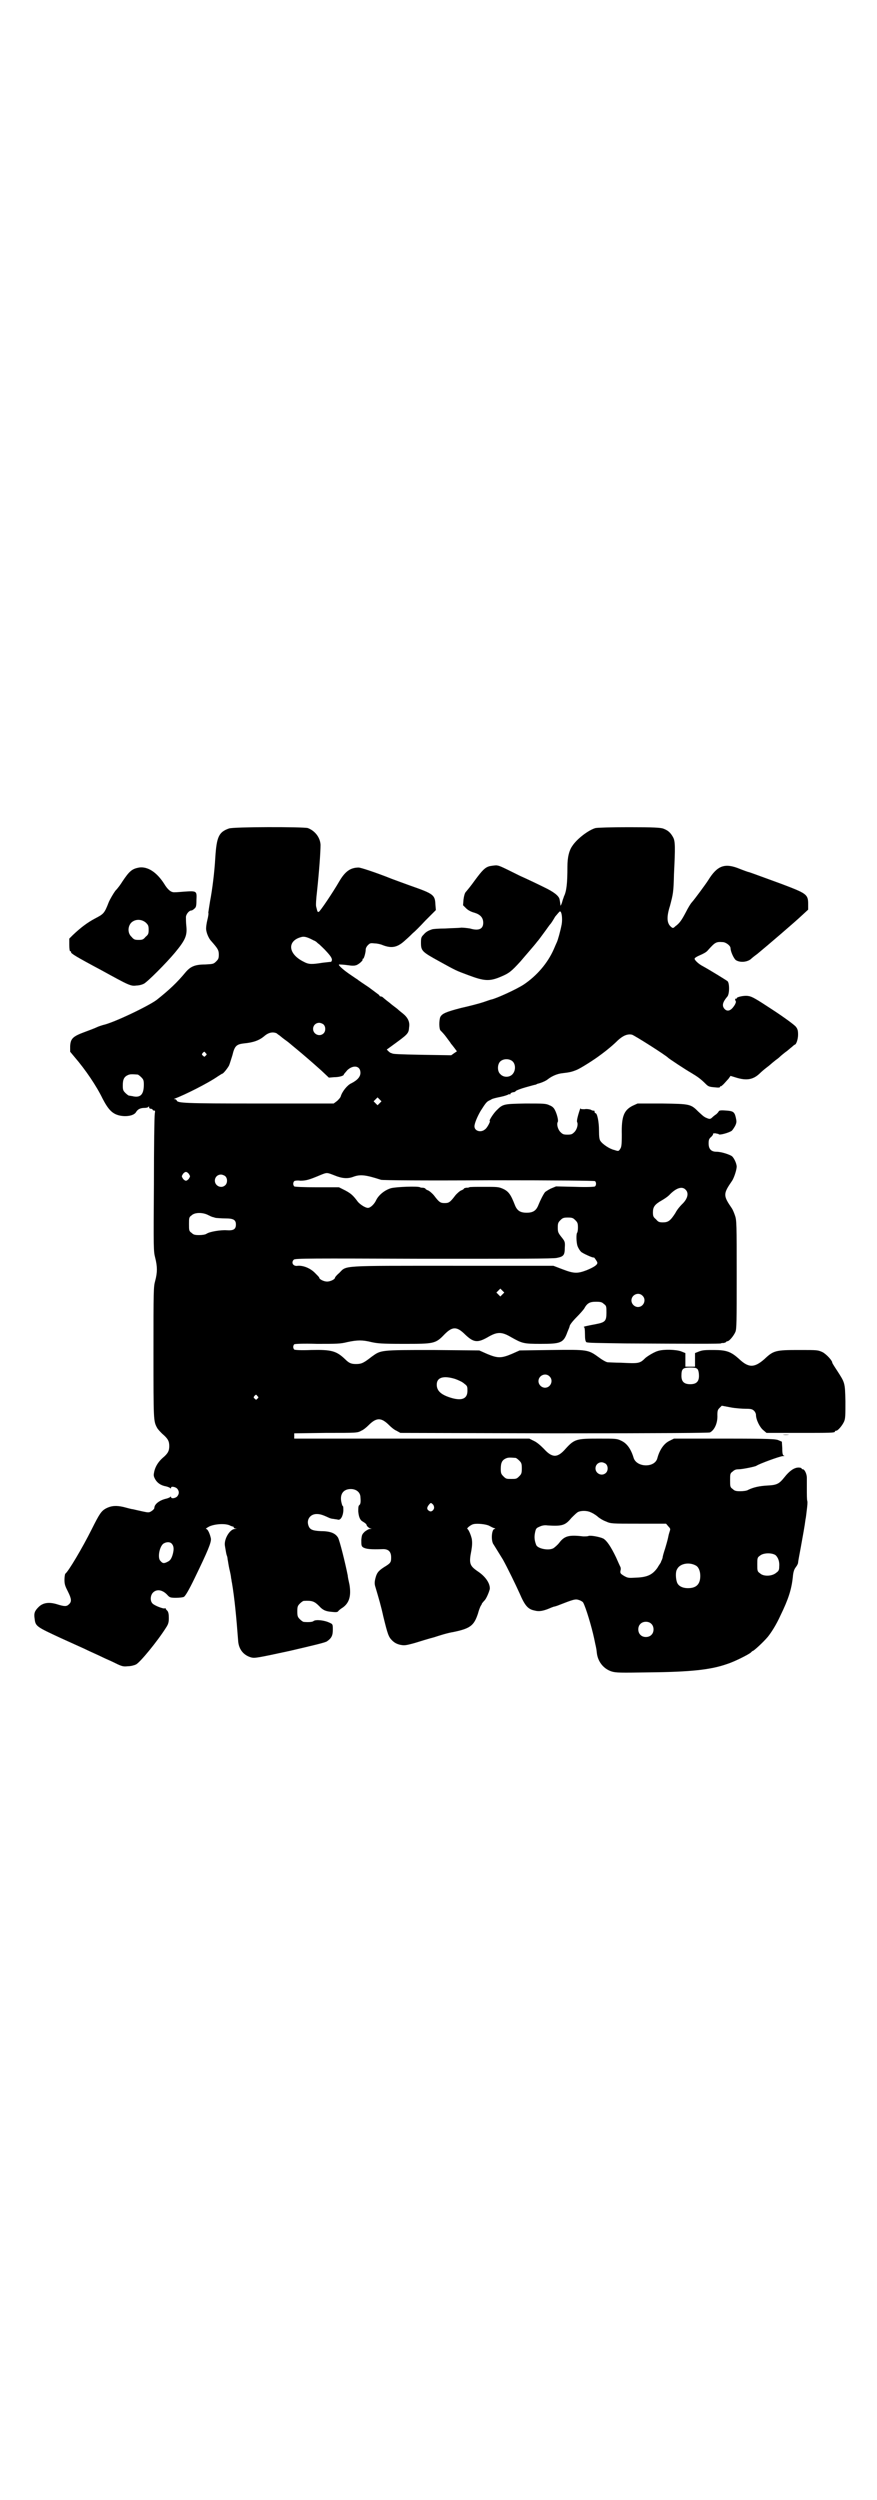 <?xml version="1.0" standalone="no"?>
<!DOCTYPE svg PUBLIC "-//W3C//DTD SVG 20010904//EN"
 "http://www.w3.org/TR/2001/REC-SVG-20010904/DTD/svg10.dtd">
<svg version="1.0" xmlns="http://www.w3.org/2000/svg"
 width="1000pt" height="2850pt" viewBox="0 0 1000 2850"
 preserveAspectRatio="xMidYMid meet">
<g transform="translate(0,2850) scale(0.5,-0.5)"
fill="#000000" stroke="none">
<path d="M522 3811 c-23 -8 -28 -19 -31 -66 -2 -35 -7 -74 -12 -100 -2 -13 -4
-25 -4 -26 1 -1 0 -8 -2 -16 -2 -8 -3 -16 -3 -20 0 -9 6 -23 12 -29 14 -16 17
-20 17 -30 0 -9 -1 -11 -6 -16 -6 -6 -7 -6 -25 -7 -24 0 -34 -5 -45 -18 -19
-23 -37 -40 -66 -63 -19 -14 -98 -52 -122 -57 -3 -1 -10 -3 -14 -5 -4 -2 -17
-7 -28 -11 -27 -10 -32 -15 -33 -32 l0 -13 10 -12 c25 -29 50 -66 64 -95 13
-25 22 -34 37 -38 16 -4 34 -1 39 7 4 7 10 10 20 10 4 0 8 1 9 3 0 1 1 1 1 -1
0 -3 2 -4 4 -4 2 0 4 -1 4 -2 0 -1 1 -2 3 -2 3 0 3 -1 2 -7 -1 -5 -2 -77 -2
-161 -1 -147 -1 -153 3 -168 5 -20 5 -33 0 -52 -4 -14 -4 -22 -4 -164 0 -155
0 -156 8 -171 2 -4 8 -10 12 -14 13 -11 16 -17 16 -28 0 -11 -3 -17 -15 -27
-9 -8 -16 -18 -19 -30 -2 -9 -2 -11 1 -17 5 -10 14 -16 26 -18 4 -1 9 -3 9 -4
2 -1 2 -1 2 1 0 4 10 2 14 -2 5 -6 5 -12 0 -18 -4 -4 -14 -6 -14 -1 0 1 -1 1
-2 0 0 -1 -5 -3 -9 -4 -14 -3 -27 -12 -27 -21 0 -2 -3 -5 -6 -7 -6 -4 -7 -4
-21 -1 -9 2 -18 4 -22 5 -3 0 -13 3 -21 5 -17 4 -28 3 -40 -3 -11 -6 -15 -12
-33 -48 -21 -42 -53 -96 -60 -101 -1 -1 -2 -8 -2 -14 0 -11 2 -15 8 -27 8 -16
9 -23 2 -29 -5 -5 -10 -5 -26 0 -19 6 -33 4 -43 -6 -9 -9 -11 -14 -9 -27 2
-17 4 -18 60 -44 20 -9 42 -19 53 -24 12 -6 33 -15 45 -21 4 -2 16 -7 26 -12
16 -8 19 -8 29 -7 6 0 14 2 18 4 9 4 49 53 68 83 6 9 7 13 7 23 0 9 -1 13 -3
16 -2 2 -4 4 -4 5 0 1 -1 2 -2 1 -3 -2 -26 7 -29 12 -5 6 -4 18 2 24 9 9 23 6
34 -7 4 -4 6 -5 18 -5 8 0 16 1 18 2 3 1 11 14 25 43 30 62 38 81 37 90 -2 10
-7 22 -11 22 -2 0 2 3 8 6 14 6 39 7 48 1 3 -1 6 -2 7 -2 1 1 1 1 0 0 -1 -2 1
-3 3 -4 5 0 5 0 0 -1 -12 0 -26 -24 -23 -39 2 -12 3 -18 4 -21 1 -2 2 -6 2 -9
1 -4 2 -13 4 -22 2 -8 4 -18 4 -21 1 -3 1 -8 2 -11 6 -36 10 -78 14 -131 1
-20 12 -34 30 -39 8 -2 14 -1 88 15 51 12 82 19 85 22 10 7 13 13 13 26 0 12
0 13 -7 16 -12 6 -32 8 -37 4 -2 -2 -10 -3 -22 -2 -2 0 -6 3 -9 6 -5 5 -6 7
-6 18 0 11 1 13 6 18 3 3 7 6 9 6 19 1 24 -1 35 -12 8 -9 15 -12 28 -13 9 -1
13 -1 15 1 1 2 6 6 11 9 15 11 19 27 15 52 -2 9 -4 18 -4 21 -6 30 -18 78 -22
86 -6 10 -17 15 -39 15 -21 1 -26 4 -29 14 -4 13 5 25 19 25 7 0 12 -1 27 -8
2 -1 7 -3 11 -3 4 -1 9 -1 11 -2 6 -1 11 8 12 20 0 6 0 11 -1 11 -1 0 -2 3 -3
7 -5 19 3 32 21 32 13 0 22 -8 22 -19 1 -12 0 -16 -3 -18 -2 -2 -2 -7 -2 -14
1 -12 4 -20 10 -23 5 -3 9 -6 9 -8 0 -2 5 -7 9 -8 3 0 3 -1 -1 -1 -3 0 -8 -3
-12 -6 -6 -6 -7 -7 -8 -19 0 -12 0 -14 4 -17 7 -4 17 -5 46 -4 12 0 18 -6 18
-19 0 -11 -1 -13 -16 -22 -14 -9 -17 -14 -20 -26 -2 -8 -2 -13 0 -19 8 -27 13
-44 18 -67 10 -41 12 -47 20 -55 5 -5 10 -8 18 -10 10 -2 12 -2 34 4 13 4 32
10 44 13 12 4 31 10 44 12 39 8 47 15 56 42 2 8 5 15 6 17 1 2 3 4 3 6 1 1 3
4 6 7 4 4 10 18 12 26 1 12 -9 28 -27 40 -19 13 -21 18 -15 48 2 12 2 19 1 26
-2 9 -7 21 -10 23 -3 1 8 10 14 11 8 2 29 0 36 -4 4 -2 9 -5 11 -5 3 -1 3 -2
1 -2 -7 0 -9 -28 -2 -36 3 -5 10 -16 21 -34 10 -18 29 -57 38 -77 12 -28 19
-36 34 -39 11 -3 21 -1 39 7 3 1 5 2 6 2 1 0 4 1 7 2 36 14 41 16 49 13 4 -1
9 -4 10 -6 6 -11 19 -54 25 -82 4 -20 5 -21 6 -32 2 -20 15 -37 34 -43 10 -3
19 -3 85 -2 96 1 141 6 178 19 16 5 48 21 54 26 2 2 4 4 5 4 2 0 23 19 34 32
8 10 19 27 29 49 18 37 25 59 28 87 1 12 3 18 7 23 3 4 5 8 5 10 0 2 3 18 6
34 5 28 9 49 11 65 1 4 2 14 3 22 1 8 2 17 1 20 -1 3 -1 15 -1 27 0 11 0 23 0
26 0 8 -5 19 -9 19 -2 0 -3 1 -3 2 0 1 -3 2 -7 2 -10 0 -21 -8 -32 -22 -12
-15 -17 -18 -39 -19 -18 -1 -32 -4 -44 -10 -3 -2 -11 -3 -18 -3 -10 0 -13 1
-17 5 -6 4 -6 6 -6 20 0 14 0 16 6 20 4 4 8 5 13 5 9 0 38 6 41 8 5 4 54 22
60 22 4 0 5 1 3 1 -3 1 -4 4 -4 17 l-1 15 -7 3 c-6 3 -18 4 -123 4 l-116 0
-10 -5 c-13 -6 -23 -21 -28 -40 -6 -22 -47 -21 -54 1 -6 20 -15 33 -28 39 -10
5 -12 5 -52 5 -50 0 -55 -1 -75 -23 -19 -22 -31 -21 -50 0 -8 8 -16 15 -23 18
l-10 5 -268 0 -268 0 0 6 0 6 72 1 c72 0 72 0 81 5 5 2 12 8 16 12 10 10 17
14 24 14 7 0 14 -4 24 -14 4 -4 11 -10 16 -12 l9 -5 350 -1 c260 0 351 1 356
2 10 5 18 21 17 40 0 10 1 12 5 16 l5 5 21 -4 c11 -2 26 -3 34 -3 12 0 15 -1
19 -5 2 -2 4 -6 4 -9 0 -11 9 -29 17 -35 l7 -6 73 0 c72 0 83 0 83 3 0 1 1 2
3 2 4 0 14 12 18 21 3 7 3 15 3 46 -1 43 -1 42 -19 70 -6 9 -11 17 -11 18 0 5
-13 19 -22 24 -11 5 -11 5 -54 5 -53 0 -58 -1 -79 -21 -23 -20 -36 -20 -58 1
-18 16 -28 20 -57 20 -18 0 -25 0 -33 -3 l-10 -4 0 -16 0 -15 -11 0 -11 0 0
15 0 16 -10 4 c-11 4 -39 5 -52 1 -8 -2 -23 -11 -29 -16 -13 -13 -15 -13 -56
-11 -14 0 -28 1 -30 1 -3 0 -12 5 -20 11 -25 18 -25 18 -109 17 l-72 -1 -18
-8 c-24 -10 -32 -10 -56 0 l-18 8 -106 1 c-120 0 -118 0 -139 -15 -18 -14 -23
-17 -36 -17 -11 0 -16 2 -25 11 -20 19 -31 22 -77 21 -24 -1 -38 0 -39 1 -3 3
-3 9 0 12 1 1 20 2 52 1 45 0 53 0 69 4 23 5 35 5 55 0 14 -3 23 -4 73 -4 70
0 73 0 94 22 18 18 28 18 47 -1 19 -18 28 -19 51 -6 22 13 32 13 54 0 25 -14
28 -15 67 -15 46 0 52 2 61 27 3 7 5 12 5 13 0 3 7 12 17 22 6 6 13 14 16 18
7 13 13 16 27 16 11 0 14 -1 18 -5 6 -4 6 -6 6 -20 0 -19 -3 -22 -24 -26 -21
-4 -31 -6 -27 -7 1 0 2 -5 2 -16 0 -11 1 -16 3 -18 2 -2 26 -2 89 -3 163 -1
216 -1 218 0 1 1 4 1 7 1 3 1 5 2 5 2 0 1 1 2 3 2 4 0 14 12 18 21 3 7 3 23 3
131 0 115 0 124 -4 135 -2 6 -5 13 -7 16 -20 29 -20 33 0 62 5 7 11 26 11 33
0 7 -6 20 -11 24 -6 4 -24 10 -35 10 -12 0 -18 6 -18 19 0 8 1 11 6 15 3 3 5
6 4 7 0 1 2 1 6 1 3 -1 7 -1 7 -2 2 -3 25 4 30 8 2 2 6 8 8 12 3 7 3 9 1 18
-3 13 -6 15 -23 16 -12 1 -15 0 -16 -2 -1 -2 -3 -4 -5 -6 -3 -2 -7 -5 -9 -7
-4 -4 -6 -5 -11 -3 -8 3 -9 4 -21 15 -18 18 -19 18 -83 19 l-56 0 -11 -5 c-20
-10 -26 -24 -25 -66 0 -25 -1 -29 -4 -33 -3 -5 -4 -5 -13 -2 -10 2 -27 13 -32
21 -2 3 -3 9 -3 24 0 19 -4 39 -8 39 -1 0 -2 1 -2 3 0 2 -1 3 -1 3 -1 -1 -5 0
-8 2 -3 1 -10 2 -14 1 -6 0 -9 0 -9 2 0 1 -1 -1 -2 -4 -5 -15 -7 -25 -6 -27 3
-5 0 -17 -6 -23 -5 -5 -7 -6 -16 -6 -9 0 -11 1 -16 6 -6 6 -9 18 -6 23 2 3 -2
19 -7 28 -2 4 -6 8 -12 10 -8 4 -13 4 -55 4 -50 -1 -51 -1 -66 -16 -7 -7 -18
-24 -15 -24 2 0 -6 -16 -11 -19 -9 -8 -24 -4 -24 7 0 7 7 23 14 35 12 19 14
21 20 24 3 1 5 3 6 3 1 1 9 3 19 5 10 2 18 5 19 6 0 0 1 1 2 0 1 -1 2 0 2 1 0
2 5 4 9 4 0 0 2 1 4 3 1 1 11 5 22 8 11 3 21 6 23 6 2 1 3 2 4 2 8 2 18 6 23
10 10 8 23 13 33 14 17 2 22 3 34 8 11 5 39 23 51 32 18 13 33 26 42 35 12 11
22 15 32 13 5 -1 79 -48 83 -53 2 -2 38 -26 52 -34 15 -9 22 -14 33 -25 6 -6
8 -7 20 -8 9 -1 13 -1 13 1 0 1 1 2 2 1 0 0 3 2 6 5 3 3 8 9 11 12 l5 7 13 -4
c23 -7 38 -5 53 9 4 4 11 10 15 13 4 3 9 7 10 8 1 1 7 6 12 10 6 4 10 8 11 9
1 1 6 5 11 9 6 4 12 10 15 12 3 3 6 5 6 5 4 0 8 13 8 23 0 9 -1 13 -5 18 -3 4
-26 21 -52 38 -38 25 -48 31 -56 32 -9 2 -27 -2 -27 -5 0 -1 -1 -2 -2 -1 -2 1
-2 -3 0 -6 1 -1 -1 -7 -5 -12 -7 -10 -15 -12 -21 -5 -6 7 -4 15 6 27 6 5 6 32
1 36 -4 3 -38 24 -56 34 -10 5 -19 14 -19 17 0 2 5 5 12 8 7 3 15 7 18 11 17
19 19 20 34 19 7 0 18 -8 18 -14 0 -7 7 -23 12 -27 9 -6 25 -5 34 2 2 2 8 7
15 12 23 19 85 72 103 89 l13 12 0 13 c0 22 -4 24 -59 45 -63 23 -76 28 -78
28 0 0 -9 3 -19 7 -34 14 -51 8 -72 -26 -5 -8 -30 -42 -37 -50 -3 -3 -9 -13
-14 -23 -9 -17 -14 -25 -24 -32 -5 -5 -6 -5 -12 1 -7 8 -8 21 0 46 7 27 8 30
9 72 3 61 3 75 -2 84 -6 11 -12 16 -23 20 -7 2 -21 3 -78 3 -40 0 -72 -1 -76
-2 -15 -4 -42 -24 -53 -41 -7 -10 -11 -25 -11 -47 0 -38 -2 -56 -8 -68 -1 -4
-3 -8 -3 -9 -2 -8 -5 -14 -5 -11 0 3 -1 9 -2 14 -2 8 -14 17 -35 27 -12 6 -37
18 -55 26 -48 24 -47 23 -54 24 -4 0 -11 -1 -16 -2 -10 -3 -16 -9 -33 -32 -10
-14 -16 -21 -21 -27 -2 -2 -4 -9 -5 -17 l-1 -13 7 -7 c4 -4 11 -8 19 -10 13
-4 20 -11 20 -23 0 -14 -10 -19 -30 -13 -6 1 -15 2 -20 2 -6 -1 -23 -1 -37 -2
-14 0 -28 -1 -30 -2 -9 -3 -14 -6 -19 -12 -5 -5 -6 -7 -6 -18 0 -19 2 -21 42
-43 38 -21 38 -21 65 -31 37 -14 49 -15 75 -4 19 8 24 12 45 35 10 12 33 38
38 45 3 3 10 13 16 21 6 8 12 17 14 19 2 2 7 10 11 17 5 6 10 12 11 12 4 0 6
-16 4 -29 -3 -16 -9 -37 -11 -41 -1 -2 -4 -9 -7 -16 -14 -32 -39 -61 -69 -81
-17 -11 -63 -32 -74 -34 -1 0 -9 -3 -18 -6 -9 -3 -32 -9 -50 -13 -35 -9 -44
-13 -48 -21 -3 -8 -3 -28 1 -31 2 -2 8 -8 13 -15 5 -7 10 -13 10 -14 1 -1 5
-6 8 -10 l6 -8 -6 -4 -7 -5 -64 1 c-58 1 -69 2 -70 3 -1 0 -2 1 -3 1 -1 0 -4
2 -6 4 l-4 4 11 8 c37 27 39 28 40 43 2 12 -3 22 -14 31 -4 3 -10 8 -12 10 -2
2 -11 8 -19 15 -8 6 -15 12 -16 13 0 0 -2 1 -3 1 -2 0 -4 1 -4 3 -1 1 -12 9
-24 18 -12 8 -24 16 -26 18 -2 1 -9 6 -15 10 -15 10 -29 22 -27 24 2 0 9 0 23
-2 6 -1 12 -1 15 0 6 1 17 11 16 13 -1 1 0 2 1 2 2 0 6 14 6 21 0 3 2 7 5 10
5 5 6 5 16 4 5 0 14 -2 18 -4 21 -8 34 -5 52 12 7 6 15 14 17 16 3 2 16 15 28
28 l24 24 -1 12 c-1 23 -4 25 -58 44 -14 5 -33 12 -41 15 -40 16 -72 26 -76
26 -19 0 -31 -9 -44 -31 -15 -26 -44 -69 -47 -70 -3 -1 -3 0 -6 12 -1 3 0 18
2 35 5 47 8 90 8 106 -1 17 -13 32 -29 38 -10 3 -171 3 -180 -1z m193 -255 c3
-1 6 -3 7 -4 1 -1 3 -3 6 -5 3 -3 11 -10 18 -18 9 -10 11 -14 11 -18 -1 -3 -2
-5 -3 -4 0 0 -9 -1 -18 -2 -25 -4 -32 -4 -43 2 -37 18 -39 49 -4 57 6 1 13 -1
26 -8z m23 -192 c5 -5 5 -15 0 -20 -9 -9 -24 -2 -24 10 0 8 6 14 14 14 3 0 8
-2 10 -4z m-107 -20 c2 -2 4 -3 5 -4 1 0 6 -5 13 -10 7 -5 12 -9 13 -10 1 -1
6 -5 12 -10 17 -14 39 -33 59 -51 l17 -16 12 1 c11 0 22 3 22 6 0 1 4 5 8 10
14 13 30 10 30 -6 0 -9 -7 -17 -21 -24 -9 -4 -21 -19 -24 -30 -1 -3 -5 -7 -8
-10 l-8 -6 -171 0 c-172 0 -185 1 -187 7 -1 2 -3 3 -5 3 -2 0 -2 0 0 1 22 8
76 35 99 51 5 3 9 6 10 6 2 0 11 11 15 18 2 4 5 15 8 24 5 21 9 25 26 27 22 2
35 7 46 16 10 9 20 11 29 7z m-162 -45 c3 -3 3 -3 0 -6 -3 -3 -3 -3 -6 0 -3 2
-3 3 -1 6 4 4 4 4 7 0z m701 -20 c6 -7 6 -20 -1 -28 -7 -8 -21 -8 -28 0 -7 6
-7 21 -1 28 7 8 23 8 30 0z m-856 -29 c1 0 5 -3 8 -6 5 -5 6 -7 6 -17 0 -23
-8 -31 -27 -26 -2 0 -5 1 -7 1 -1 0 -5 3 -8 6 -5 5 -6 7 -6 17 0 14 3 20 12
24 5 2 8 2 22 1z m552 -65 l-5 -5 -4 4 -5 5 4 4 5 5 4 -4 5 -5 -4 -4z m-435
-162 c3 -5 3 -5 0 -10 -2 -3 -5 -5 -7 -5 -2 0 -5 2 -7 5 -3 5 -3 5 0 10 2 3 5
5 7 5 2 0 5 -2 7 -5z m332 -3 c17 -7 30 -8 43 -3 16 6 29 4 63 -7 4 -1 96 -2
246 -1 158 0 241 -1 242 -2 3 -3 3 -9 0 -12 -1 -1 -17 -2 -45 -1 l-44 1 -12
-5 c-6 -3 -12 -7 -13 -8 -4 -5 -11 -19 -15 -29 -5 -13 -12 -18 -27 -18 -15 0
-22 5 -27 18 -9 23 -14 31 -28 37 -9 4 -14 4 -42 4 -18 0 -33 0 -34 -1 -1 -1
-4 -1 -7 -1 -3 -1 -5 -1 -5 -2 0 -1 -3 -3 -6 -4 -3 -1 -10 -7 -14 -12 -12 -16
-15 -17 -24 -17 -9 0 -12 1 -24 17 -4 5 -11 11 -14 12 -3 1 -6 3 -6 4 0 1 -2
1 -5 2 -3 0 -6 0 -7 1 -5 3 -54 1 -66 -2 -14 -4 -28 -15 -34 -27 -4 -9 -13
-18 -19 -18 -6 0 -18 8 -23 14 -11 15 -16 19 -29 26 l-14 7 -50 0 c-31 0 -51
1 -52 2 -3 3 -3 9 0 12 1 1 7 2 14 1 13 0 20 2 46 13 15 6 14 6 32 -1z m-249
-2 c5 -5 5 -15 0 -20 -9 -9 -24 -2 -24 10 0 8 6 14 14 14 3 0 8 -2 10 -4z
m1049 -30 c9 -8 5 -22 -8 -34 -4 -4 -11 -12 -15 -20 -11 -17 -16 -21 -28 -21
-9 0 -11 1 -16 7 -6 5 -7 7 -7 16 0 12 4 18 20 27 7 4 14 9 17 12 15 16 29 21
37 13z m-1089 -58 c4 -2 10 -5 12 -5 3 -1 6 -2 8 -2 2 0 10 -1 20 -1 18 0 24
-3 24 -14 0 -11 -6 -14 -21 -13 -13 1 -39 -3 -46 -8 -3 -2 -10 -3 -17 -3 -10
0 -13 1 -17 5 -6 4 -6 6 -6 20 0 14 0 16 6 20 7 7 25 7 37 1z m838 -12 c5 -5
6 -7 6 -17 0 -6 -1 -11 -2 -12 -2 -2 -2 -21 1 -30 2 -5 5 -10 8 -13 4 -4 29
-15 29 -13 0 2 7 -8 8 -11 2 -5 -7 -11 -24 -18 -21 -8 -29 -8 -55 2 l-21 8
-229 0 c-259 0 -242 1 -259 -16 -6 -5 -10 -10 -10 -11 0 -4 -11 -9 -18 -9 -7
0 -18 5 -18 9 0 1 -5 6 -10 11 -11 11 -27 17 -39 16 -10 -2 -16 7 -9 14 3 3
38 3 296 2 217 0 296 0 304 2 15 3 18 6 18 23 1 14 0 15 -8 25 -7 9 -8 11 -8
21 0 10 1 12 6 17 5 5 7 6 17 6 10 0 12 -1 17 -6z m-166 -169 l-5 -5 -4 4 -5
5 4 4 5 5 4 -4 5 -5 -4 -4z m319 -3 c10 -9 3 -26 -10 -26 -8 0 -15 7 -15 15 0
13 16 20 25 11z m126 -168 c2 -3 3 -9 3 -15 0 -13 -6 -19 -20 -19 -14 0 -20 6
-20 19 0 16 3 19 20 19 12 0 14 -1 17 -4z m-338 -16 c10 -9 3 -26 -10 -26 -8
0 -15 7 -15 15 0 13 16 20 25 11z m-215 -6 c8 -3 17 -7 21 -11 7 -5 7 -7 7
-16 0 -17 -11 -23 -34 -17 -25 7 -36 16 -36 31 0 17 16 21 42 13z m-451 -39
c3 -3 3 -3 0 -6 -3 -3 -3 -3 -6 0 -3 2 -3 3 -1 6 4 4 4 4 7 0z m589 -141 c1 0
5 -3 8 -6 5 -5 6 -7 6 -18 0 -11 -1 -13 -6 -18 -6 -6 -7 -6 -18 -6 -11 0 -12
0 -18 6 -5 5 -6 7 -6 17 0 14 3 20 12 24 5 2 8 2 22 1z m206 -14 c5 -5 5 -15
0 -20 -9 -9 -24 -2 -24 10 0 8 6 14 14 14 3 0 8 -2 10 -4z m-392 -100 c-1 -6
-7 -10 -11 -7 -6 3 -6 8 -1 14 4 5 5 5 8 2 3 -2 4 -6 4 -9z m357 -10 c3 -1 10
-5 15 -9 4 -4 14 -10 20 -12 11 -5 13 -5 74 -5 l63 0 5 -6 c4 -4 5 -6 4 -9 -1
-3 -2 -7 -3 -10 -2 -10 -3 -14 -8 -31 -3 -9 -6 -19 -6 -22 -1 -3 -2 -6 -3 -7
0 -1 -1 -3 -1 -3 0 -1 -4 -6 -8 -13 -11 -15 -22 -21 -48 -22 -18 -1 -19 -1
-28 4 -8 5 -9 6 -8 12 1 3 1 7 -1 10 -1 2 -5 11 -9 20 -12 25 -21 38 -29 43
-8 4 -30 8 -34 6 -2 -1 -7 -1 -12 -1 -33 4 -43 1 -55 -15 -4 -5 -10 -10 -13
-12 -11 -6 -35 -1 -39 7 -4 10 -5 18 -3 28 2 10 3 11 10 14 6 3 12 4 19 3 33
-2 40 0 54 17 6 6 13 13 16 14 7 3 20 3 28 -1z m-955 -72 c5 -6 5 -14 1 -27
-3 -8 -5 -11 -11 -14 -8 -4 -11 -4 -16 2 -7 6 -3 31 6 39 7 5 16 5 20 0z
m1377 -26 c6 -6 9 -15 8 -26 0 -7 -1 -10 -7 -14 -9 -8 -29 -9 -37 -1 -6 4 -6
6 -6 20 0 14 0 16 6 20 8 7 28 7 36 1z m-183 -23 c7 -3 11 -13 11 -24 0 -19
-9 -28 -28 -28 -13 0 -22 5 -25 13 -3 8 -4 24 0 30 6 13 27 17 42 9z m-101
-133 c7 -6 7 -19 1 -25 -6 -7 -19 -7 -25 -1 -7 6 -7 19 -1 25 6 7 19 7 25 1z"/>
<path d="M317 3722 c-16 -3 -22 -8 -38 -32 -3 -5 -10 -15 -16 -21 -5 -7 -12
-19 -15 -26 -10 -26 -12 -27 -31 -37 -17 -9 -32 -20 -51 -38 l-8 -8 0 -15 c0
-8 1 -14 2 -14 1 1 2 0 2 -2 0 -3 9 -9 69 -41 62 -34 67 -37 80 -35 6 0 13 2
17 4 8 4 51 47 71 71 24 29 28 39 26 60 -1 8 -1 18 -1 21 0 6 7 15 12 15 2 0
5 2 7 4 4 3 5 6 5 20 1 21 1 21 -29 19 -12 -1 -23 -2 -25 -1 -6 1 -13 8 -19
18 -17 27 -38 41 -58 38z m16 -126 c5 -5 6 -7 6 -16 0 -9 -1 -11 -7 -16 -5 -6
-7 -7 -16 -7 -9 0 -11 1 -16 7 -9 8 -9 23 -1 32 9 9 24 9 34 0z"/>
<path d="M1785 2429 c4 -1 10 -1 15 0 4 0 0 0 -8 0 -8 0 -12 0 -7 0z"/>
</g>
</svg>
